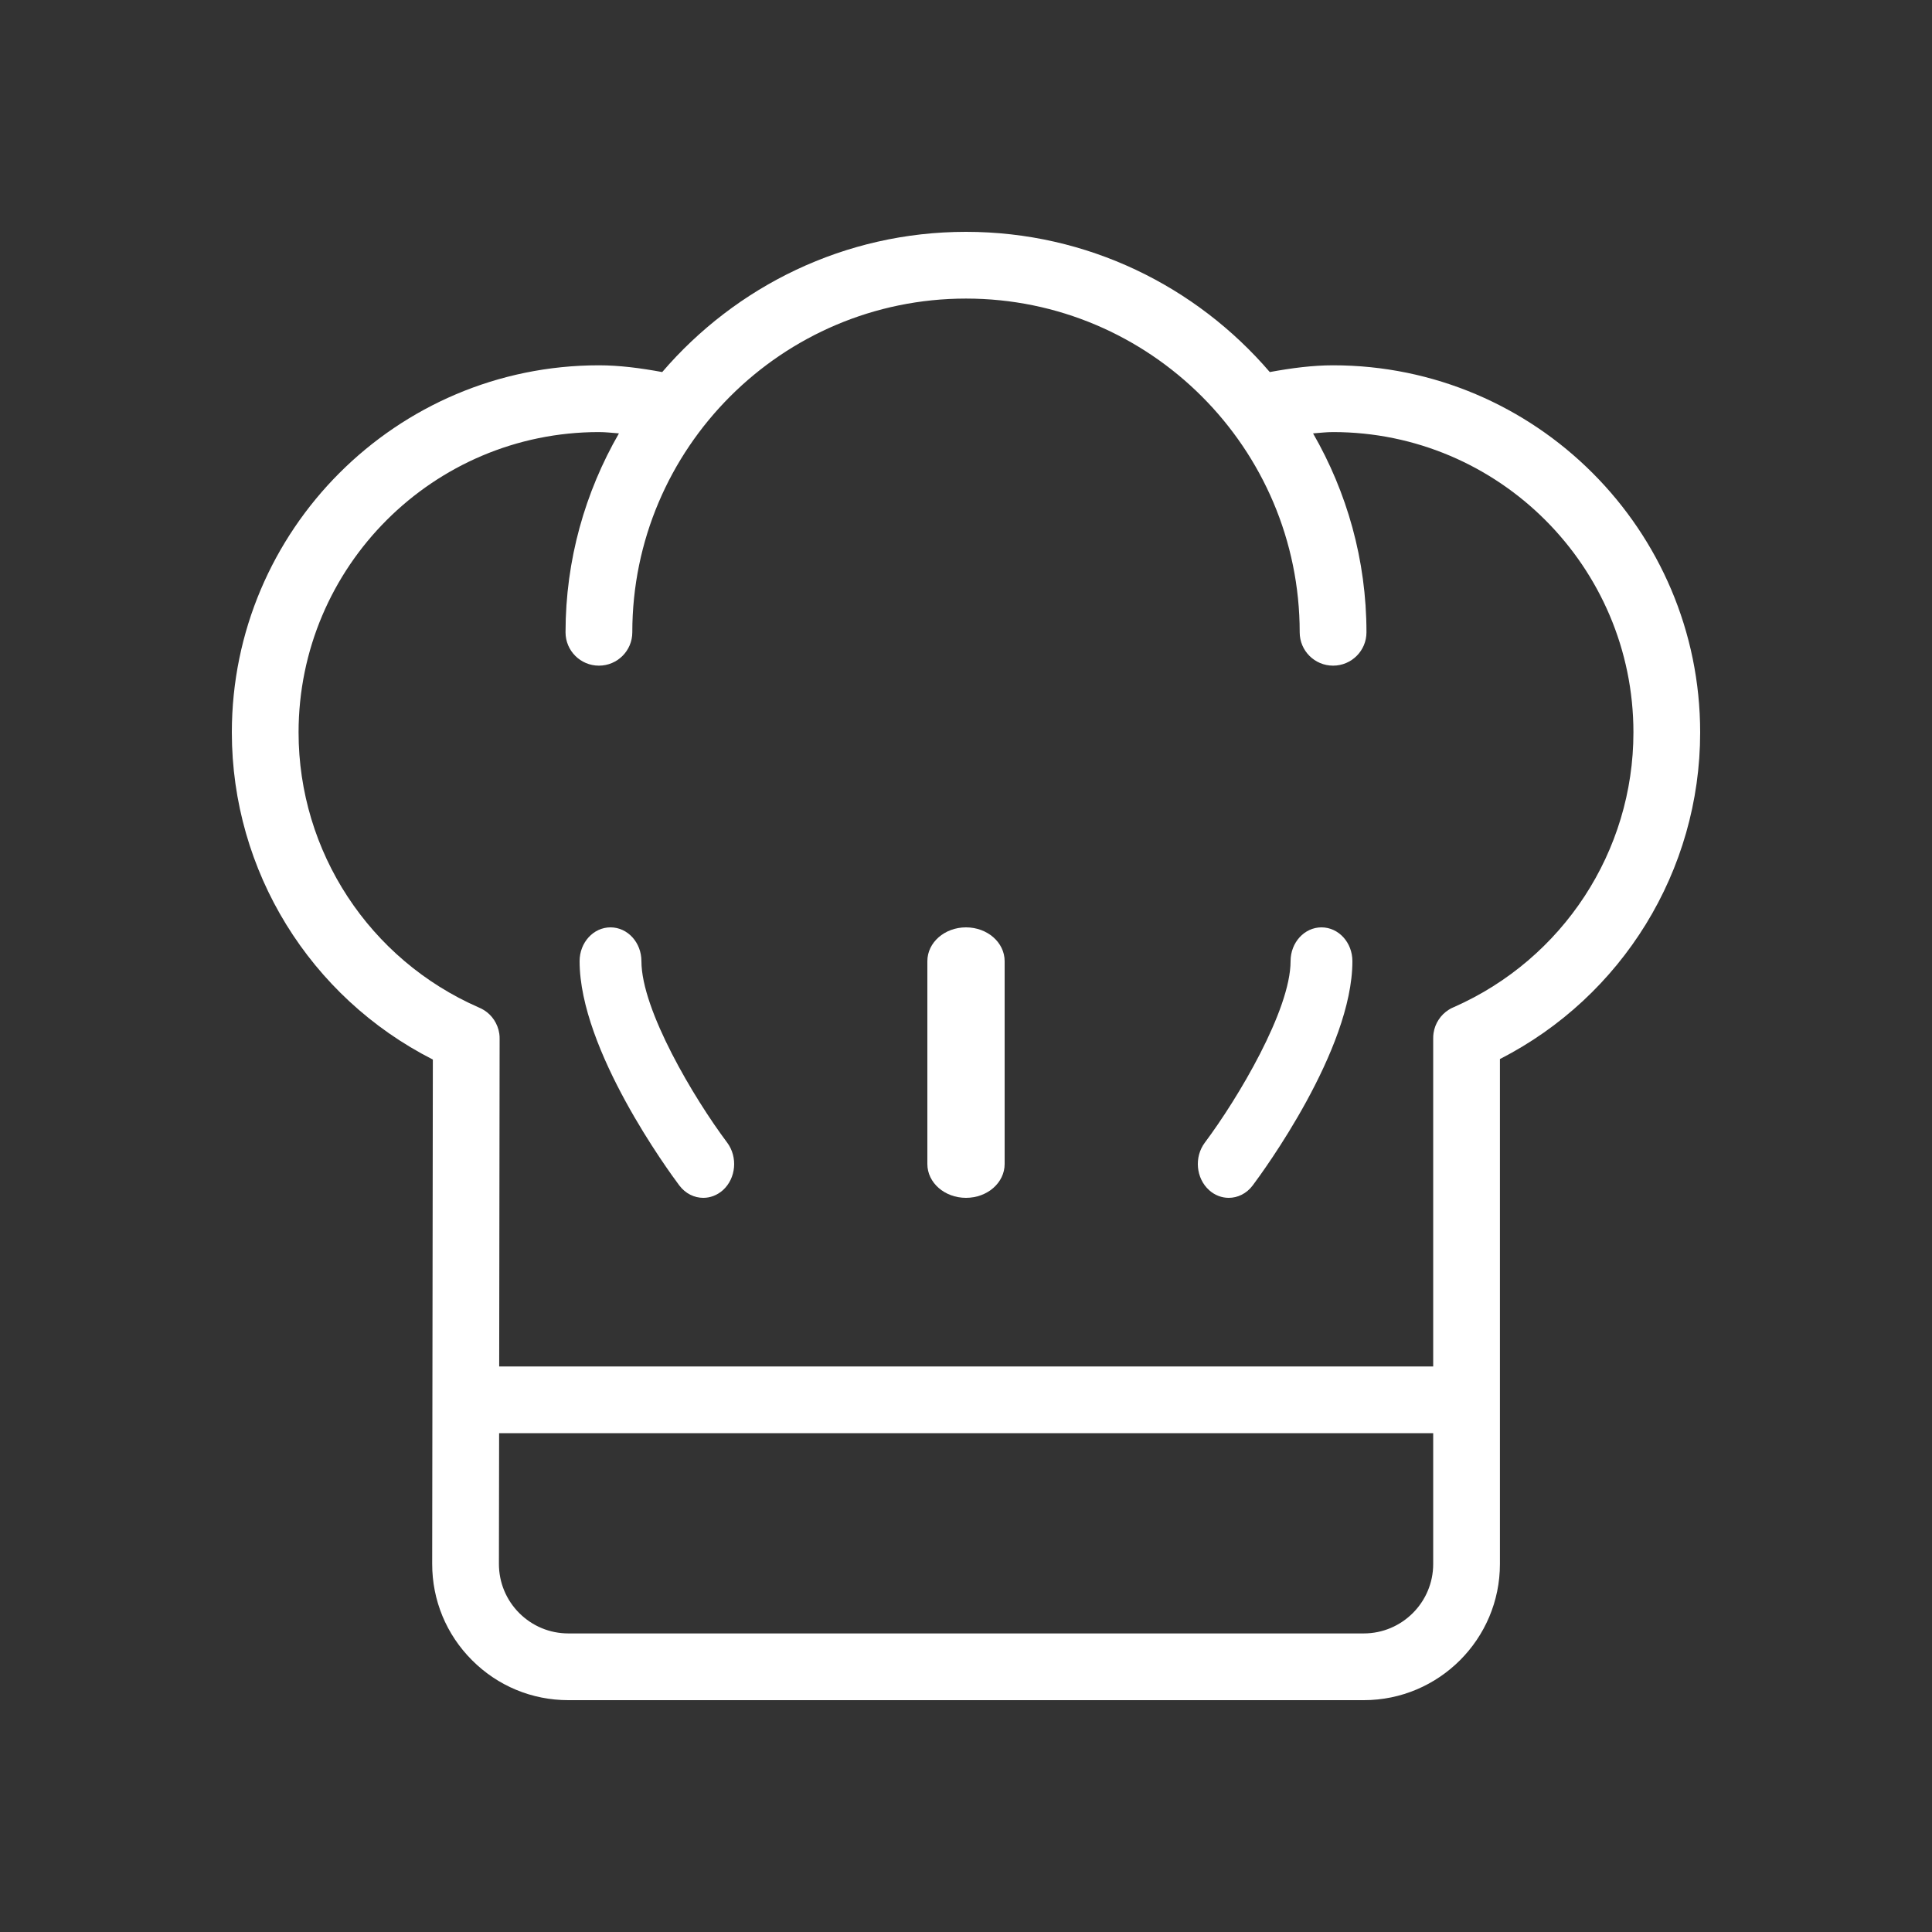 <?xml version="1.0" encoding="UTF-8"?>
<svg width="50px" height="50px" viewBox="0 0 50 50" version="1.1" xmlns="http://www.w3.org/2000/svg" xmlns:xlink="http://www.w3.org/1999/xlink">
    <rect x="0" y="0" width="50" height="50" fill="#333333" stroke="none"/>
    <!-- Generator: Sketch 51.3 (57544) - http://www.bohemiancoding.com/sketch -->
    <title>icon-chef-hat</title>
    <desc>Created with Sketch.</desc>
    <defs></defs>
    <g id="icon-chef-hat" stroke="none" stroke-width="1" fill="none" fill-rule="evenodd">
        <path d="M16.6,24.875 C16.6,24.391 16.242,24 15.8,24 C15.358,24 15,24.391 15,24.875 C15,27.173 17.317,30.327 17.581,30.68 C17.74,30.891 17.969,31 18.201,31 C18.379,31 18.558,30.935 18.708,30.802 C19.049,30.495 19.098,29.944 18.819,29.57 C17.961,28.426 16.6,26.141 16.6,24.875" id="Fill-1" fill="#FFFFFF"></path>
        <path d="M34.2,24 C33.758,24 33.4,24.391 33.4,24.875 C33.4,26.137 32.039,28.425 31.181,29.571 C30.901,29.944 30.951,30.495 31.293,30.802 C31.441,30.935 31.621,31 31.8,31 C32.031,31 32.26,30.891 32.419,30.68 C32.683,30.328 35,27.173 35,24.875 C35,24.391 34.642,24 34.2,24" id="Fill-3" fill="#FFFFFF"></path>
        <path d="M25,24 C24.447,24 24,24.391 24,24.875 L24,30.125 C24,30.609 24.447,31 25,31 C25.553,31 26,30.609 26,30.125 L26,24.875 C26,24.391 25.553,24 25,24" id="Fill-5" fill="#FFFFFF"></path>
        <path d="M37.626,26.064 C37.58,26.082 37.537,26.104 37.497,26.13 C37.388,26.198 37.298,26.287 37.232,26.39 C37.164,26.492 37.119,26.61 37.1,26.737 C37.093,26.785 37.09,26.833 37.091,26.882 L37.091,35.364 L12.919,35.364 L12.93,26.893 C12.931,26.846 12.929,26.798 12.922,26.752 C12.903,26.621 12.855,26.5 12.785,26.394 C12.719,26.295 12.633,26.209 12.529,26.144 C12.486,26.117 12.44,26.093 12.393,26.074 C9.558,24.834 7.727,22.042 7.727,18.955 C7.727,14.668 11.214,11.182 15.5,11.182 C15.667,11.182 15.844,11.202 16.018,11.216 C15.144,12.734 14.636,14.489 14.636,16.364 C14.636,16.841 15.023,17.227 15.5,17.227 C15.977,17.227 16.364,16.841 16.364,16.364 C16.364,11.602 20.238,7.727 25,7.727 C29.762,7.727 33.636,11.602 33.636,16.364 C33.636,16.841 34.023,17.227 34.5,17.227 C34.977,17.227 35.364,16.841 35.364,16.364 C35.364,14.489 34.856,12.734 33.982,11.216 C34.156,11.202 34.333,11.182 34.5,11.182 C38.786,11.182 42.273,14.668 42.273,18.955 C42.273,22.031 40.449,24.819 37.626,26.064 M35.294,42.273 L14.709,42.273 C14.229,42.273 13.778,42.085 13.438,41.746 C13.099,41.406 12.912,40.954 12.912,40.474 L12.917,37.091 L37.091,37.091 L37.091,40.476 C37.091,41.466 36.285,42.273 35.294,42.273 M34.5,9.454 C33.977,9.454 33.43,9.524 32.862,9.629 C30.96,7.412 28.144,6 25,6 C21.856,6 19.04,7.412 17.138,9.629 C16.57,9.524 16.023,9.454 15.5,9.454 C10.262,9.454 6,13.716 6,18.955 C6,22.544 8.024,25.807 11.202,27.421 L11.185,40.472 C11.184,41.414 11.55,42.3 12.216,42.966 C12.882,43.633 13.767,44 14.709,44 L35.294,44 C37.238,44 38.818,42.419 38.818,40.476 L38.818,27.408 C41.984,25.79 44,22.532 44,18.955 C44,13.716 39.738,9.454 34.5,9.454" id="Fill-7" fill="#FFFFFF"></path>
    </g>
</svg>